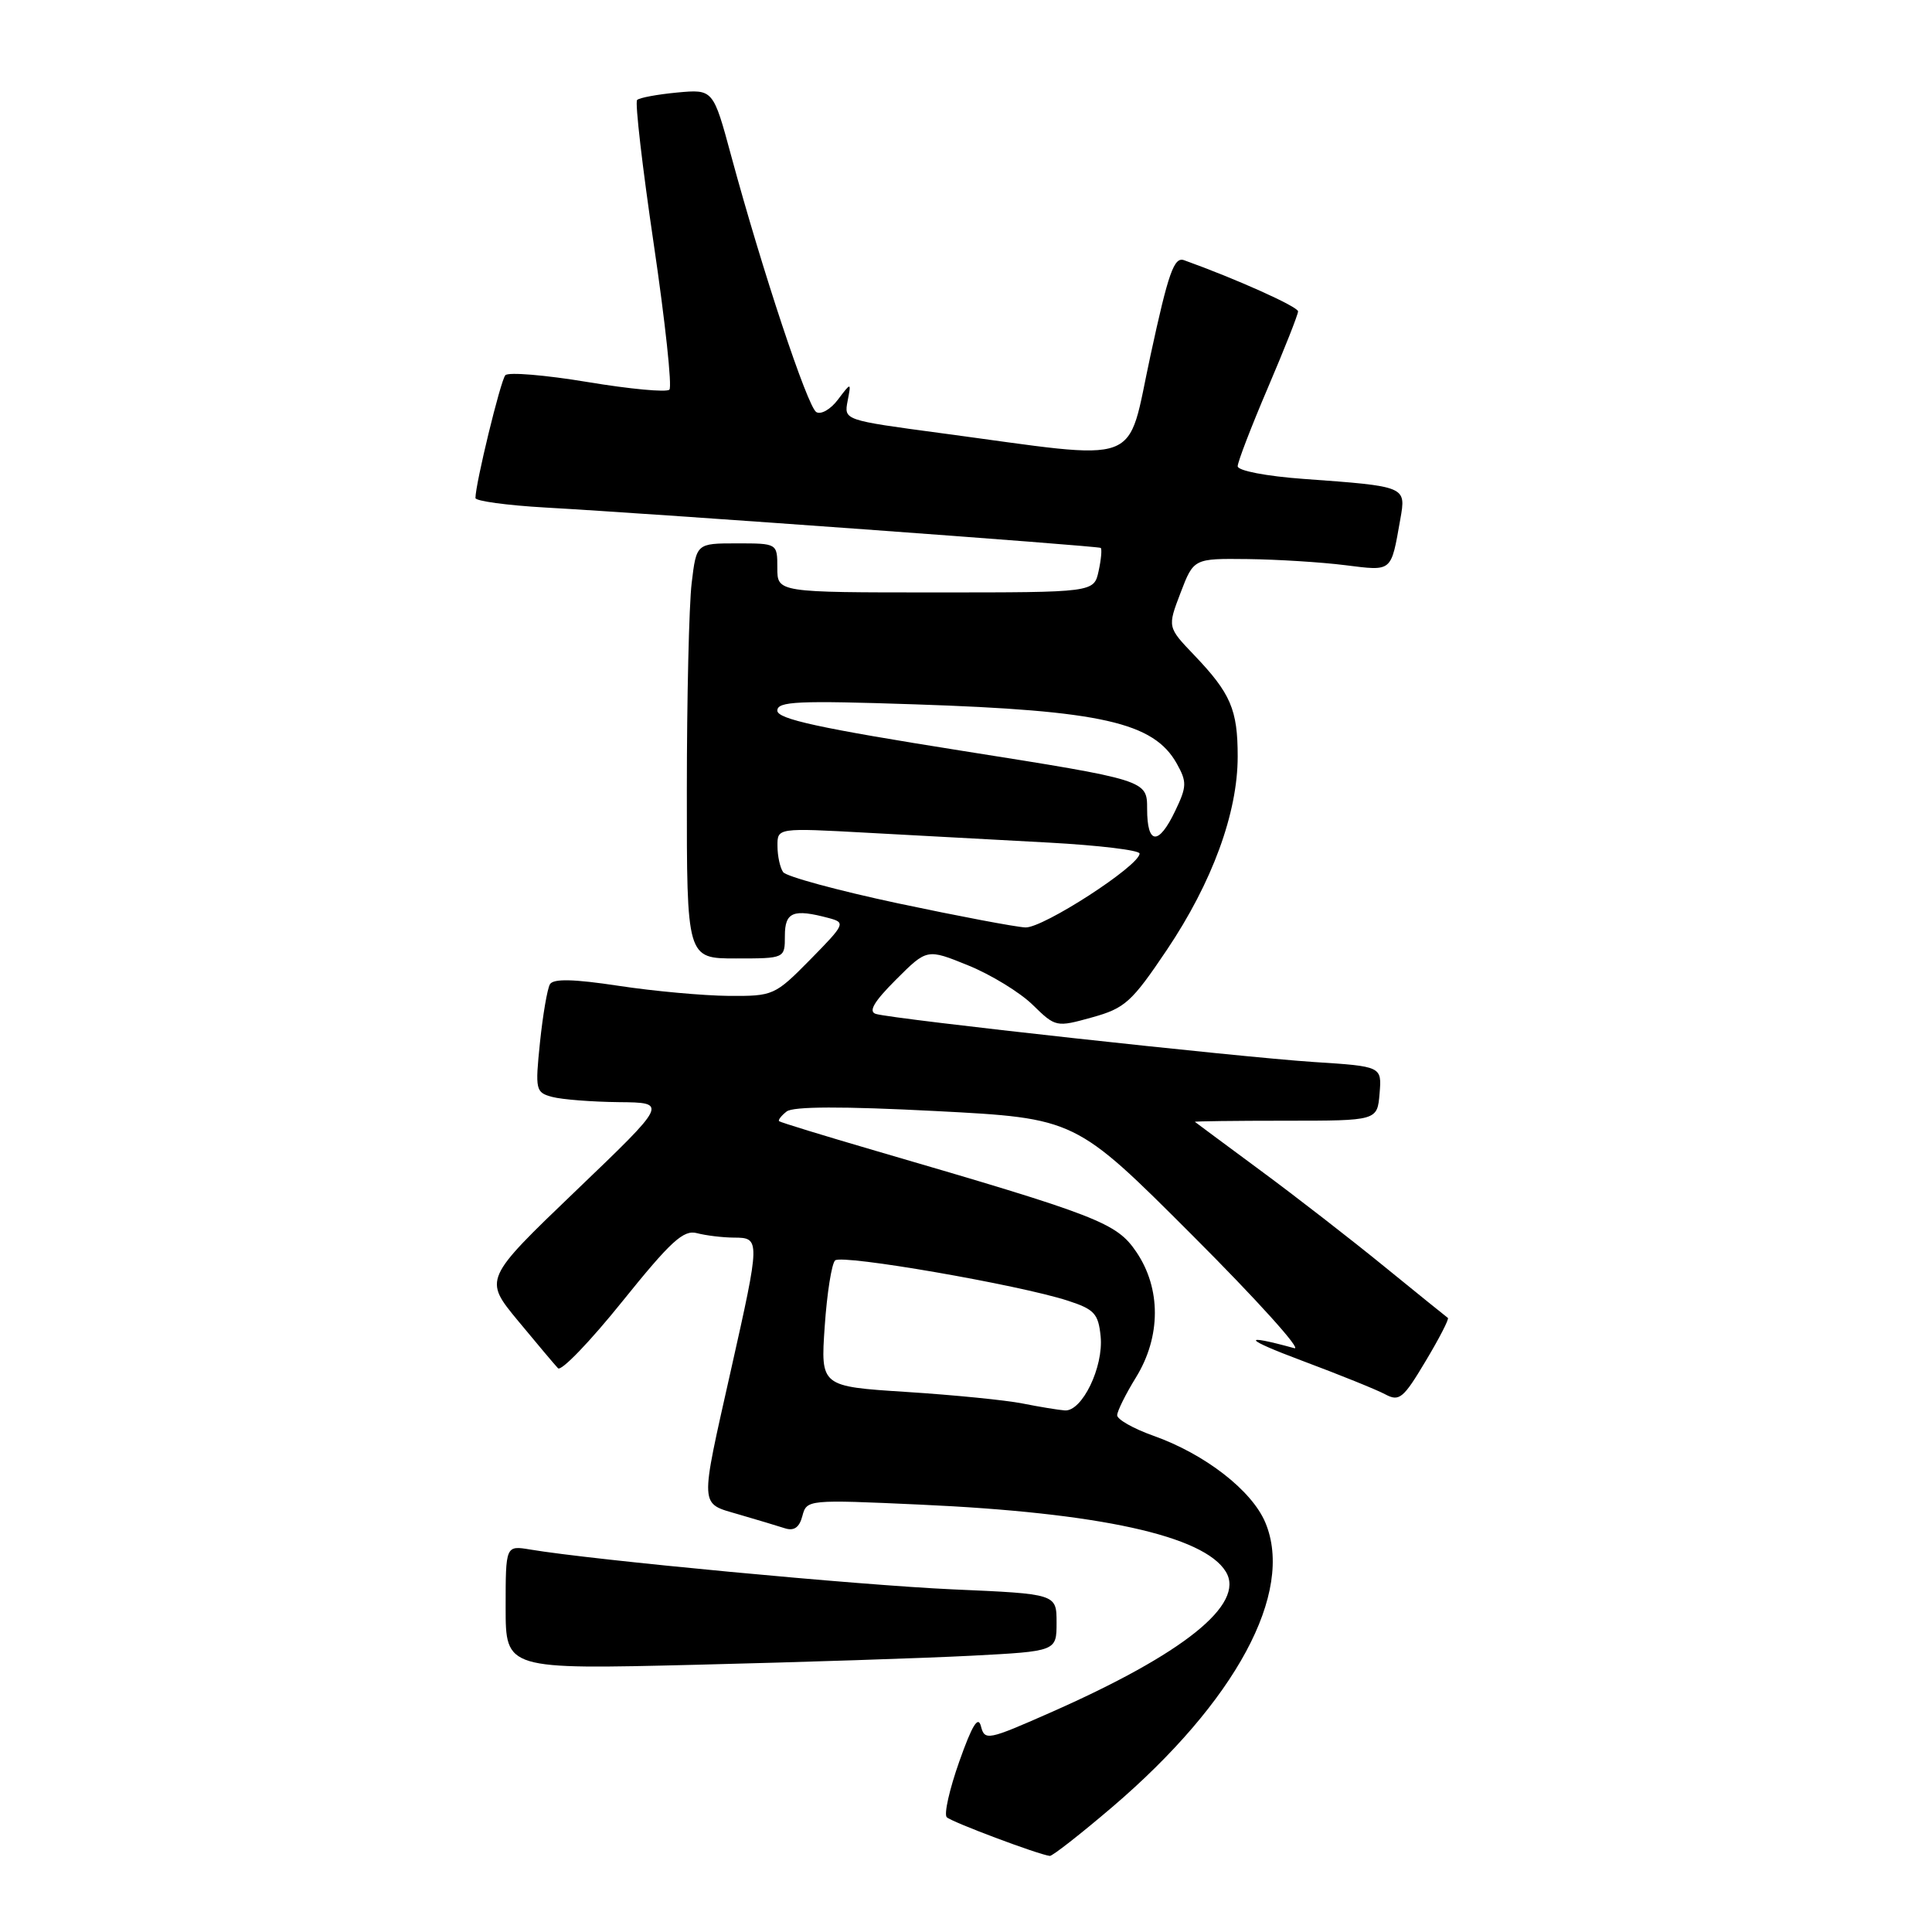 <?xml version="1.0" encoding="UTF-8" standalone="no"?>
<!DOCTYPE svg PUBLIC "-//W3C//DTD SVG 1.1//EN" "http://www.w3.org/Graphics/SVG/1.1/DTD/svg11.dtd" >
<svg xmlns="http://www.w3.org/2000/svg" xmlns:xlink="http://www.w3.org/1999/xlink" version="1.1" viewBox="0 0 256 256">
 <g >
 <path fill="currentColor"
d=" M 147.35 239.47 C 163.74 225.48 171.54 211.01 167.67 201.76 C 165.89 197.50 159.67 192.67 152.82 190.24 C 150.17 189.30 148.01 188.07 148.03 187.52 C 148.05 186.96 149.17 184.70 150.53 182.50 C 153.84 177.12 153.86 170.73 150.57 165.89 C 147.94 162.02 145.63 161.12 116.00 152.48 C 109.12 150.47 103.38 148.71 103.23 148.56 C 103.08 148.41 103.53 147.83 104.23 147.28 C 105.08 146.60 111.63 146.58 124.00 147.22 C 142.50 148.18 142.50 148.18 158.00 163.69 C 166.53 172.21 172.60 178.95 171.50 178.64 C 164.36 176.68 164.80 177.41 172.50 180.29 C 177.45 182.14 182.43 184.15 183.56 184.76 C 185.41 185.75 185.95 185.31 188.90 180.36 C 190.71 177.34 192.04 174.76 191.85 174.63 C 191.66 174.50 187.90 171.46 183.50 167.88 C 179.10 164.29 171.68 158.53 167.00 155.08 C 162.32 151.62 158.42 148.73 158.33 148.65 C 158.24 148.57 163.64 148.50 170.33 148.50 C 182.50 148.50 182.50 148.50 182.80 144.90 C 183.10 141.30 183.10 141.30 174.06 140.72 C 164.15 140.07 118.37 135.05 116.06 134.35 C 115.03 134.04 115.80 132.73 118.72 129.81 C 122.83 125.70 122.83 125.70 128.29 127.92 C 131.30 129.14 135.14 131.49 136.83 133.14 C 139.87 136.11 139.95 136.13 144.70 134.81 C 149.07 133.60 149.96 132.79 154.62 125.86 C 160.63 116.91 164.00 107.72 164.00 100.24 C 164.00 94.02 163.08 91.88 158.23 86.80 C 154.69 83.10 154.69 83.10 156.43 78.55 C 158.17 74.00 158.17 74.00 165.33 74.08 C 169.27 74.13 175.09 74.49 178.25 74.89 C 184.55 75.67 184.29 75.89 185.55 68.79 C 186.32 64.43 186.37 64.45 172.75 63.46 C 167.78 63.10 164.00 62.37 164.00 61.78 C 164.00 61.21 165.80 56.53 168.00 51.38 C 170.20 46.23 172.00 41.68 172.00 41.26 C 171.99 40.63 163.76 36.94 156.90 34.48 C 155.57 34.00 154.82 36.11 152.45 47.08 C 149.19 62.06 151.95 61.04 124.66 57.39 C 111.83 55.67 111.83 55.67 112.31 53.15 C 112.80 50.62 112.80 50.62 111.03 52.95 C 110.07 54.24 108.77 54.98 108.16 54.60 C 106.99 53.88 100.99 35.80 96.89 20.66 C 94.50 11.82 94.50 11.82 89.73 12.26 C 87.10 12.51 84.71 12.95 84.42 13.25 C 84.12 13.54 85.12 22.15 86.63 32.37 C 88.14 42.59 89.07 51.26 88.70 51.63 C 88.33 52.01 83.44 51.55 77.85 50.62 C 72.25 49.69 67.35 49.28 66.96 49.72 C 66.33 50.41 63.00 64.10 63.00 65.99 C 63.00 66.39 67.16 66.96 72.25 67.25 C 87.31 68.10 145.47 72.33 145.85 72.60 C 146.03 72.74 145.91 74.13 145.57 75.68 C 144.95 78.50 144.95 78.50 123.98 78.50 C 103.00 78.50 103.00 78.50 103.00 75.25 C 103.00 72.00 103.00 72.00 97.64 72.00 C 92.28 72.00 92.28 72.00 91.65 77.25 C 91.30 80.14 91.01 92.51 91.01 104.75 C 91.00 127.00 91.00 127.00 97.50 127.00 C 104.00 127.00 104.00 127.00 104.00 124.00 C 104.00 120.83 105.11 120.39 109.83 121.65 C 112.07 122.25 111.98 122.45 107.37 127.14 C 102.67 131.91 102.46 132.00 96.54 131.96 C 93.22 131.93 86.67 131.34 82.00 130.63 C 75.99 129.72 73.32 129.66 72.87 130.42 C 72.52 131.02 71.93 134.48 71.55 138.12 C 70.90 144.45 70.97 144.76 73.18 145.35 C 74.46 145.69 78.42 146.00 82.00 146.04 C 88.50 146.10 88.50 146.10 76.29 157.80 C 64.09 169.50 64.09 169.50 68.63 175.00 C 71.14 178.03 73.52 180.86 73.94 181.30 C 74.36 181.74 78.19 177.76 82.45 172.46 C 88.90 164.45 90.57 162.92 92.35 163.40 C 93.53 163.71 95.74 163.98 97.25 163.99 C 100.75 164.00 100.75 164.19 96.86 181.51 C 92.69 200.10 92.64 199.12 97.89 200.67 C 100.30 201.37 103.06 202.20 104.02 202.51 C 105.22 202.89 105.93 202.39 106.32 200.87 C 106.89 198.71 107.04 198.69 121.95 199.37 C 145.64 200.44 159.53 203.49 162.43 208.26 C 165.05 212.56 156.85 219.14 139.15 226.94 C 130.88 230.59 130.48 230.67 129.98 228.74 C 129.61 227.29 128.81 228.60 127.11 233.41 C 125.81 237.08 125.06 240.40 125.45 240.79 C 126.05 241.41 137.50 245.71 139.10 245.92 C 139.43 245.96 143.14 243.06 147.35 239.47 Z  M 128.75 219.39 C 140.00 218.80 140.00 218.80 140.00 215.00 C 140.00 211.20 140.00 211.20 126.25 210.60 C 113.91 210.05 78.58 206.72 70.25 205.32 C 67.00 204.78 67.00 204.78 67.00 213.00 C 67.00 221.21 67.00 221.21 92.25 220.59 C 106.14 220.25 122.56 219.71 128.75 219.39 Z  M 135.50 185.97 C 133.30 185.53 126.38 184.84 120.12 184.44 C 108.73 183.71 108.73 183.71 109.28 175.74 C 109.58 171.36 110.20 167.43 110.66 167.01 C 111.58 166.18 135.05 170.25 141.50 172.35 C 145.01 173.49 145.54 174.07 145.84 177.08 C 146.24 181.14 143.38 187.05 141.09 186.89 C 140.22 186.82 137.70 186.41 135.50 185.97 Z  M 119.00 119.70 C 111.03 118.00 104.17 116.14 103.77 115.56 C 103.36 114.98 103.02 113.42 103.02 112.10 C 103.00 109.69 103.00 109.69 115.00 110.35 C 121.60 110.71 132.40 111.29 139.00 111.65 C 145.60 112.01 151.00 112.66 151.00 113.10 C 151.00 114.71 138.19 123.00 135.87 122.89 C 134.57 122.83 126.97 121.39 119.00 119.70 Z  M 152.00 107.19 C 152.00 103.37 152.00 103.37 127.50 99.49 C 108.58 96.49 103.00 95.28 103.00 94.16 C 103.00 92.93 105.71 92.81 121.25 93.33 C 145.94 94.15 152.87 95.72 155.93 101.18 C 157.28 103.60 157.27 104.22 155.73 107.43 C 153.52 112.07 152.00 111.97 152.00 107.19 Z "/>
</g>
</svg>